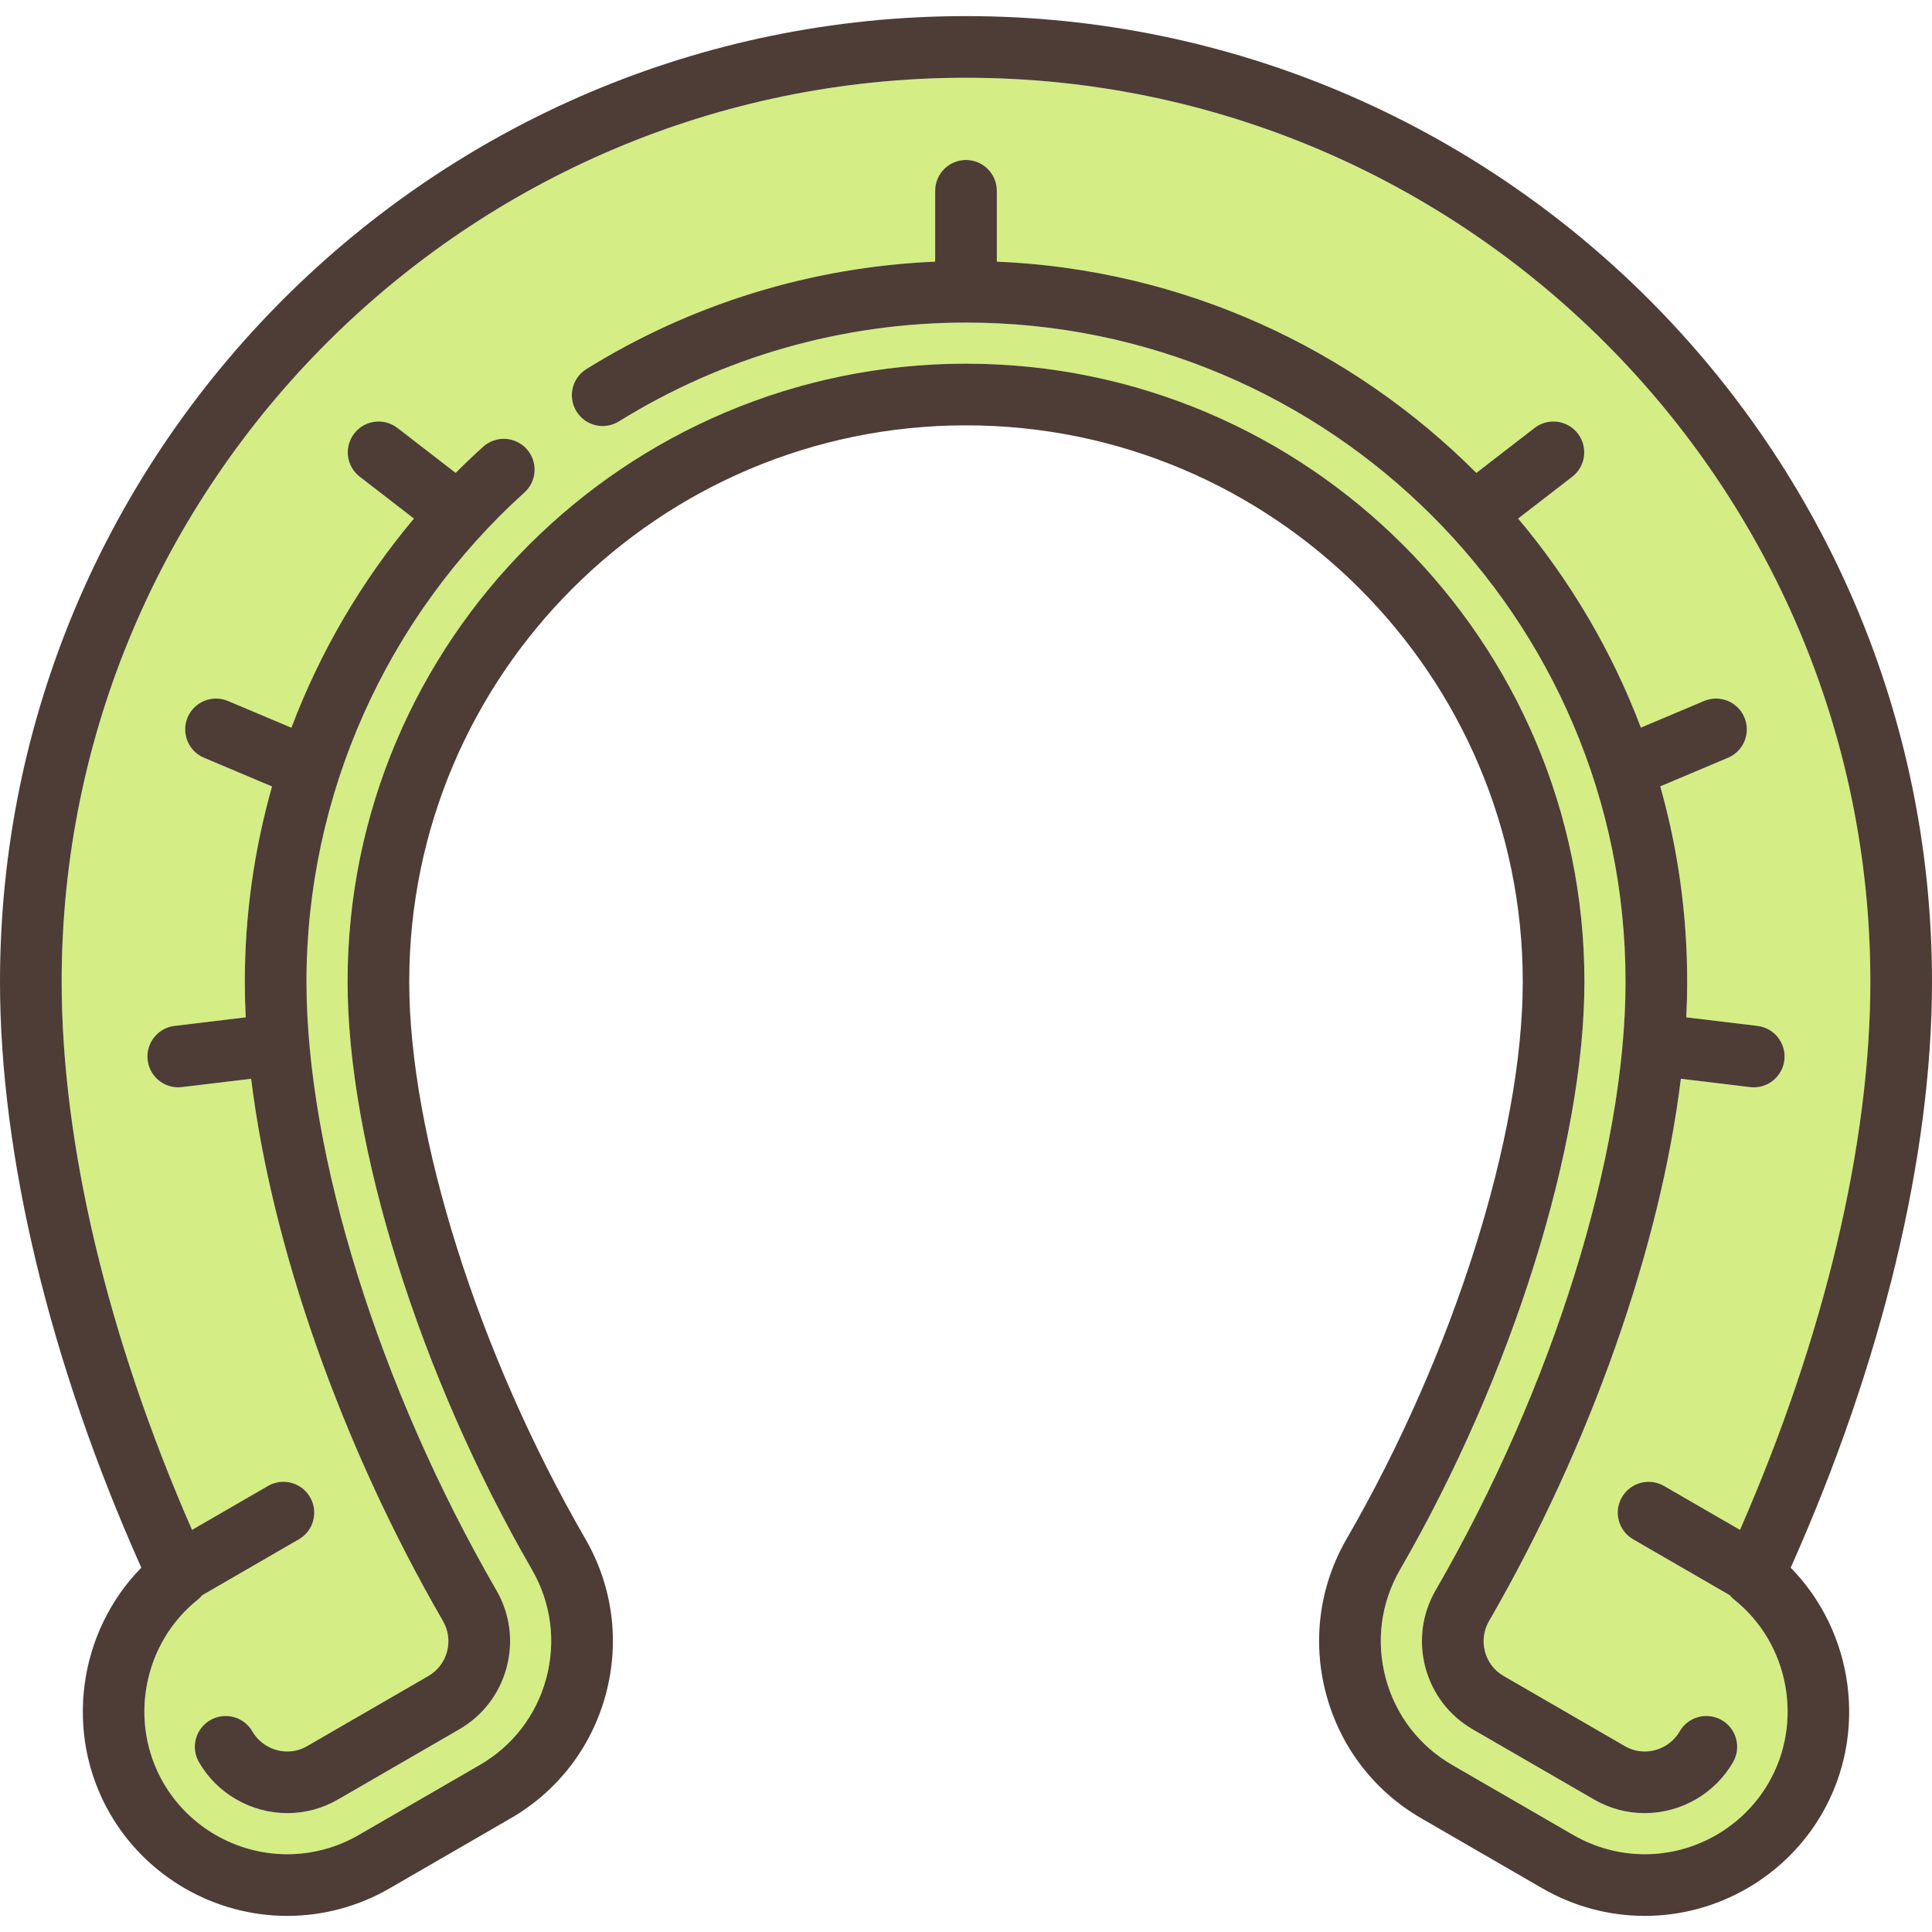 <?xml version="1.0" encoding="iso-8859-1"?>
<!-- Generator: Adobe Illustrator 19.0.0, SVG Export Plug-In . SVG Version: 6.00 Build 0)  -->
<svg version="1.1" id="Capa_1" xmlns="http://www.w3.org/2000/svg" xmlns:xlink="http://www.w3.org/1999/xlink" x="0px" y="0px"
	 viewBox="0 0 470 470" style="enable-background:new 0 0 470 470;" xml:space="preserve">
<g>
	<path style="fill:#D4ED85;" d="M421.859,389.126c-0.402-0.32-0.75-0.684-1.07-1.066l-23.491-13.587
		c-3.586-2.074-4.812-6.662-2.737-10.247s6.662-4.81,10.247-2.737l18.477,10.687C443.772,325.401,455,278.34,455,238.825
		c0-121.257-98.691-219.907-220-219.907S15,117.568,15,238.825c0,39.514,11.228,86.576,31.715,133.35l18.477-10.687
		c3.583-2.072,8.174-0.848,10.247,2.737c2.074,3.585,0.849,8.173-2.737,10.247L49.21,388.06c-0.32,0.382-0.668,0.746-1.07,1.066
		c-13.34,10.626-16.948,29.793-8.394,44.584c6.198,10.715,17.748,17.372,30.144,17.372c6.071,0,12.079-1.618,17.373-4.681
		l29.452-17.035c8.041-4.651,13.79-12.155,16.187-21.13c2.397-8.975,1.156-18.346-3.495-26.387
		c-27.247-47.11-44.853-103.251-44.853-143.024c0-82.904,67.489-150.353,150.445-150.353s150.445,67.448,150.445,150.353
		c0,39.773-17.605,95.914-44.853,143.024c-4.651,8.041-5.893,17.412-3.495,26.387c2.396,8.975,8.146,16.479,16.187,21.13
		l29.452,17.035c5.294,3.063,11.302,4.681,17.373,4.681c12.396,0,23.945-6.657,30.144-17.372
		C438.808,418.919,435.199,399.752,421.859,389.126z M127.578,119.819c-33.697,30.413-53.023,73.789-53.023,119.007
		c0,42.041,17.701,98.763,46.195,148.03c3.313,5.728,4.199,12.404,2.491,18.8s-5.804,11.741-11.533,15.054l-29.45,17.036
		c-3.827,2.214-7.988,3.336-12.367,3.336c-8.838,0-17.071-4.743-21.487-12.378c-2.074-3.585-0.849-8.173,2.737-10.247
		c3.583-2.072,8.174-0.849,10.247,2.737c1.744,3.015,5.002,4.888,8.503,4.888c1.731,0,3.32-0.432,4.856-1.32l29.451-17.037
		c2.262-1.308,3.877-3.416,4.551-5.938c0.674-2.524,0.325-5.159-0.983-7.42c-24.743-42.782-41.676-91.22-46.67-131.933
		l-16.835,2.028c-0.304,0.036-0.606,0.055-0.906,0.055c-3.741,0-6.978-2.796-7.437-6.604c-0.495-4.112,2.437-7.848,6.55-8.343
		l17.31-2.085c-0.147-2.942-0.223-5.831-0.223-8.658c0-16.193,2.28-32.166,6.62-47.499l-16.544-6.981
		c-3.816-1.61-5.604-6.01-3.994-9.826s6.011-5.603,9.826-3.994l15.424,6.509c6.968-18.423,17.023-35.651,29.805-50.881
		l-13.175-10.179c-3.278-2.533-3.883-7.243-1.351-10.521c2.534-3.279,7.242-3.883,10.521-1.351l14.159,10.939
		c2.166-2.172,4.393-4.292,6.681-6.358c3.075-2.775,7.818-2.532,10.593,0.542C130.896,112.302,130.652,117.044,127.578,119.819z
		 M421.598,428.703c-4.416,7.636-12.649,12.379-21.487,12.379c-4.378,0-8.539-1.122-12.366-3.335l-29.453-17.037
		c-5.728-3.313-9.823-8.659-11.532-15.054c-1.707-6.396-0.823-13.071,2.49-18.8c28.495-49.268,46.196-105.989,46.196-148.03
		c0-88.419-71.976-160.354-160.445-160.354c-29.905,0-59.1,8.314-84.428,24.045c-3.517,2.186-8.143,1.105-10.328-2.414
		c-2.186-3.519-1.104-8.143,2.414-10.328c25.583-15.889,54.771-24.843,84.842-26.125V46.418c0-4.143,3.357-7.5,7.5-7.5
		s7.5,3.357,7.5,7.5v17.226c45.47,1.921,86.52,21.212,116.651,51.401l14.162-10.941c3.277-2.529,7.987-1.929,10.521,1.351
		c2.532,3.277,1.928,7.987-1.351,10.521l-13.168,10.173c12.636,15.022,22.799,32.185,29.861,50.859l15.36-6.482
		c3.813-1.608,8.215,0.178,9.826,3.994c1.61,3.816-0.178,8.216-3.994,9.826l-16.476,6.952c4.265,15.121,6.552,31.062,6.552,47.528
		c0,2.827-0.076,5.716-0.223,8.658l17.31,2.085c4.113,0.495,7.045,4.23,6.55,8.343c-0.459,3.808-3.695,6.604-7.437,6.604
		c-0.3,0-0.602-0.019-0.906-0.055l-16.835-2.028c-4.994,40.714-21.927,89.152-46.671,131.932c-1.308,2.261-1.656,4.896-0.982,7.42
		c0.674,2.522,2.29,4.632,4.551,5.939l29.451,17.036c1.536,0.889,3.125,1.32,4.856,1.32c3.501,0,6.76-1.873,8.504-4.889
		c2.073-3.586,6.66-4.811,10.247-2.737C422.446,420.53,423.672,425.118,421.598,428.703z"/>
	<path style="fill:#4D3D36;" d="M470,238.825C470,109.297,364.579,3.918,235,3.918S0,109.297,0,238.825
		c0,42.441,12.184,92.874,34.377,142.55c-15.418,15.695-18.854,40.412-7.614,59.845c8.87,15.336,25.396,24.862,43.128,24.862
		c8.705,0,17.31-2.315,24.883-6.696l29.452-17.035c11.51-6.657,19.738-17.397,23.169-30.243s1.654-26.258-5.003-37.768
		c-26.022-44.994-42.837-98.187-42.837-135.515c0-74.634,60.761-135.353,135.445-135.353s135.445,60.719,135.445,135.353
		c0,37.328-16.814,90.521-42.837,135.515c-6.657,11.51-8.434,24.922-5.003,37.768s11.659,23.586,23.169,30.243l29.452,17.035
		c7.573,4.381,16.178,6.696,24.883,6.696c17.732,0,34.258-9.526,43.128-24.862c11.24-19.433,7.804-44.149-7.614-59.845
		C457.816,331.699,470,281.267,470,238.825z M400.109,451.082c-6.071,0-12.079-1.618-17.373-4.681l-29.452-17.035
		c-8.041-4.651-13.79-12.155-16.187-21.13c-2.397-8.975-1.156-18.346,3.495-26.387c27.247-47.11,44.853-103.251,44.853-143.024
		c0-82.904-67.489-150.353-150.445-150.353S84.555,155.921,84.555,238.825c0,39.773,17.605,95.914,44.853,143.024
		c4.651,8.041,5.893,17.412,3.495,26.387c-2.396,8.975-8.146,16.479-16.187,21.13l-29.452,17.035
		c-5.294,3.063-11.302,4.681-17.373,4.681c-12.396,0-23.945-6.657-30.144-17.372c-8.555-14.791-4.946-33.958,8.394-44.584
		c0.402-0.32,0.75-0.684,1.07-1.066l23.491-13.587c3.586-2.074,4.812-6.662,2.737-10.247c-2.073-3.585-6.664-4.81-10.247-2.737
		l-18.477,10.687C26.228,325.401,15,278.34,15,238.825c0-121.257,98.691-219.907,220-219.907s220,98.65,220,219.907
		c0,39.514-11.228,86.576-31.715,133.35l-18.477-10.687c-3.585-2.072-8.173-0.848-10.247,2.737s-0.849,8.173,2.737,10.247
		l23.491,13.587c0.32,0.382,0.668,0.746,1.07,1.066c13.34,10.626,16.948,29.793,8.394,44.584
		C424.055,444.425,412.505,451.082,400.109,451.082z"/>
	<path style="fill:#4D3D36;" d="M117.527,108.685c-2.288,2.065-4.516,4.186-6.681,6.358l-14.159-10.939
		c-3.278-2.532-7.986-1.929-10.521,1.351c-2.532,3.277-1.928,7.987,1.351,10.521l13.175,10.179
		c-12.782,15.229-22.837,32.458-29.805,50.881l-15.424-6.509c-3.815-1.608-8.216,0.178-9.826,3.994s0.178,8.216,3.994,9.826
		l16.544,6.981c-4.341,15.333-6.62,31.306-6.62,47.499c0,2.827,0.076,5.716,0.223,8.658l-17.31,2.085
		c-4.113,0.495-7.045,4.23-6.55,8.343c0.459,3.809,3.695,6.604,7.437,6.604c0.3,0,0.603-0.019,0.906-0.055l16.835-2.028
		c4.994,40.713,21.927,89.151,46.67,131.933c1.309,2.261,1.657,4.896,0.983,7.42c-0.674,2.521-2.289,4.63-4.551,5.938
		l-29.451,17.037c-1.536,0.889-3.125,1.32-4.856,1.32c-3.501,0-6.759-1.873-8.503-4.888c-2.073-3.586-6.664-4.81-10.247-2.737
		c-3.586,2.074-4.812,6.662-2.737,10.247c4.416,7.635,12.649,12.378,21.487,12.378c4.379,0,8.54-1.122,12.367-3.336l29.45-17.036
		c5.729-3.313,9.825-8.658,11.533-15.054s0.822-13.072-2.491-18.8c-28.494-49.268-46.195-105.989-46.195-148.03
		c0-45.218,19.326-88.594,53.023-119.007c3.074-2.775,3.317-7.518,0.542-10.593C125.346,106.152,120.603,105.909,117.527,108.685z"
		/>
	<path style="fill:#4D3D36;" d="M418.86,418.456c-3.587-2.073-8.174-0.849-10.247,2.737c-1.744,3.016-5.003,4.889-8.504,4.889
		c-1.731,0-3.32-0.432-4.856-1.32l-29.451-17.036c-2.261-1.308-3.877-3.417-4.551-5.939c-0.674-2.524-0.325-5.159,0.982-7.42
		c24.743-42.78,41.677-91.218,46.671-131.932l16.835,2.028c0.305,0.036,0.606,0.055,0.906,0.055c3.741,0,6.978-2.797,7.437-6.604
		c0.495-4.112-2.437-7.848-6.55-8.343l-17.31-2.085c0.147-2.942,0.223-5.831,0.223-8.658c0-16.466-2.287-32.407-6.552-47.528
		l16.476-6.952c3.816-1.61,5.604-6.01,3.994-9.826c-1.611-3.816-6.013-5.603-9.826-3.994l-15.36,6.482
		c-7.063-18.675-17.225-35.837-29.861-50.859l13.168-10.173c3.278-2.533,3.883-7.243,1.351-10.521
		c-2.533-3.279-7.243-3.88-10.521-1.351l-14.162,10.941C329.02,84.855,287.97,65.565,242.5,63.644V46.418c0-4.143-3.357-7.5-7.5-7.5
		s-7.5,3.357-7.5,7.5v17.233c-30.07,1.282-59.259,10.236-84.842,26.125c-3.519,2.186-4.6,6.81-2.414,10.328
		c2.186,3.52,6.812,4.6,10.328,2.414C175.9,86.787,205.095,78.473,235,78.473c88.47,0,160.445,71.935,160.445,160.354
		c0,42.041-17.701,98.763-46.196,148.03c-3.313,5.729-4.197,12.404-2.49,18.8c1.709,6.395,5.805,11.741,11.532,15.054l29.453,17.037
		c3.827,2.213,7.988,3.335,12.366,3.335c8.838,0,17.071-4.743,21.487-12.379C423.672,425.118,422.446,420.53,418.86,418.456z"/>
</g>
<g>
</g>
<g>
</g>
<g>
</g>
<g>
</g>
<g>
</g>
<g>
</g>
<g>
</g>
<g>
</g>
<g>
</g>
<g>
</g>
<g>
</g>
<g>
</g>
<g>
</g>
<g>
</g>
<g>
</g>
</svg>
